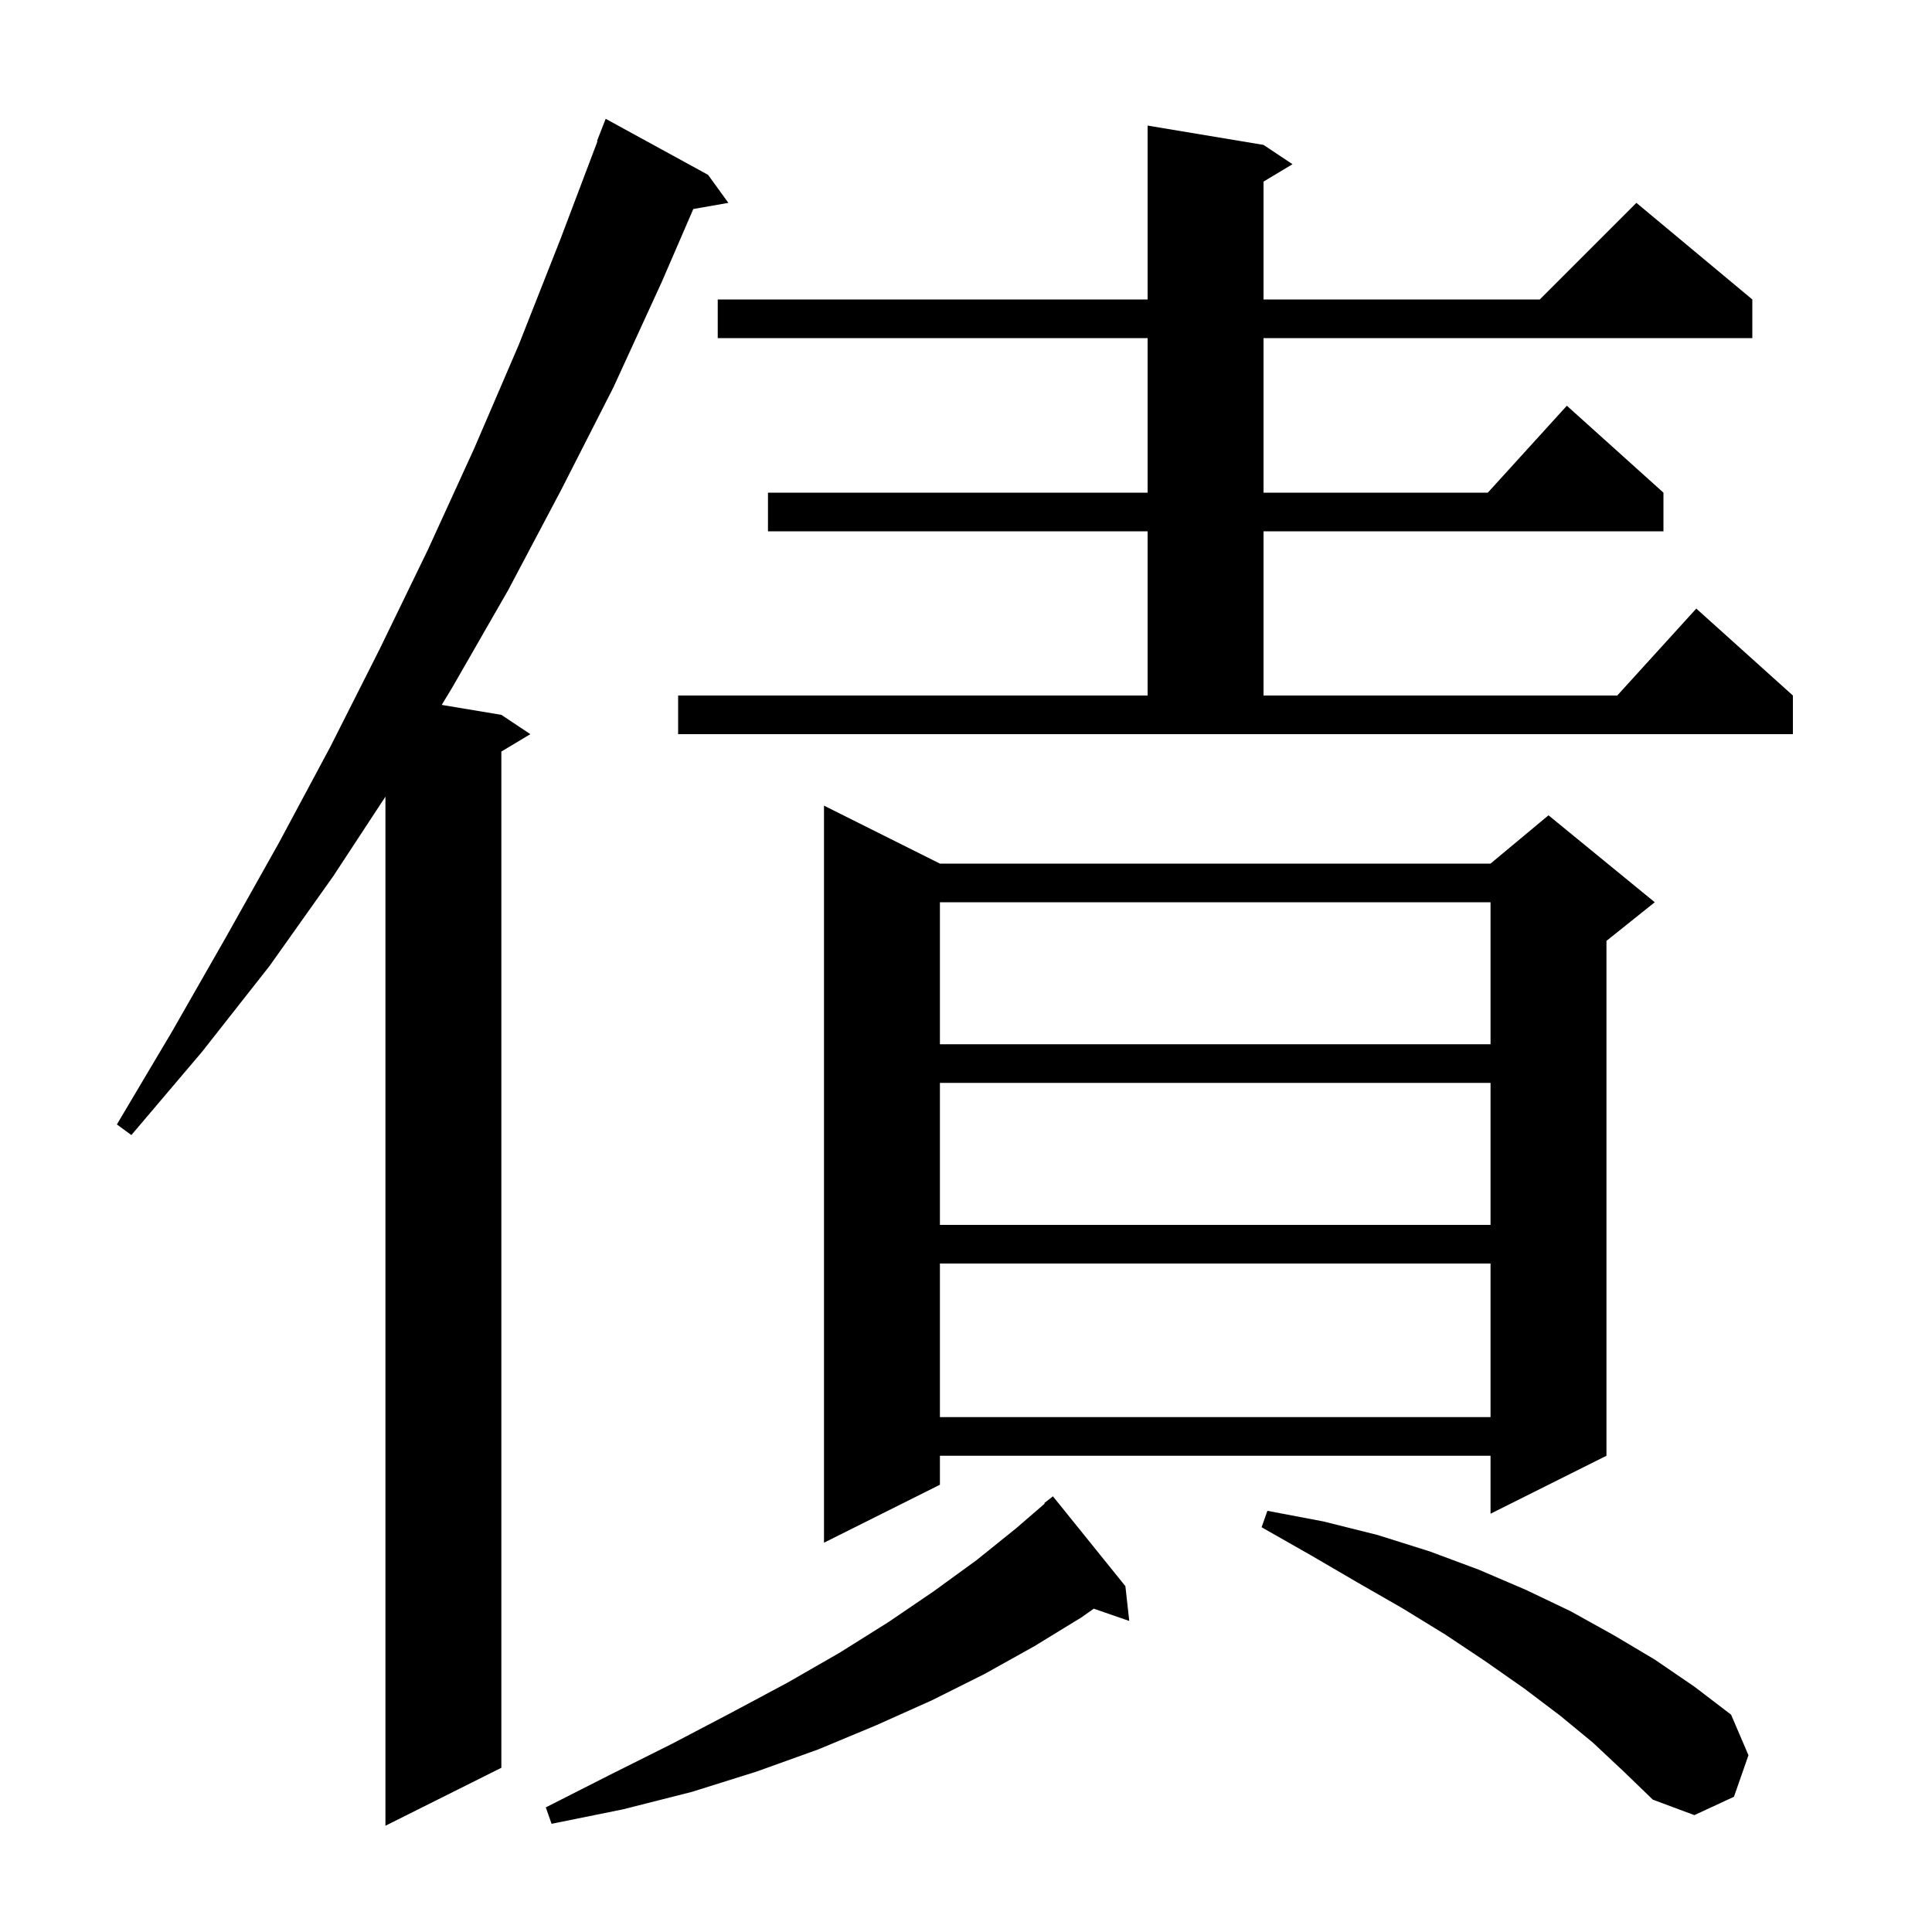 <svg xmlns="http://www.w3.org/2000/svg" xmlns:xlink="http://www.w3.org/1999/xlink" version="1.1" baseProfile="full" viewBox="0 0 200 200" width="200" height="200">
<g fill="black">
<path d="M 73.3 18.1 L 75.4 21.0 L 71.771 21.637 L 68.5 29.2 L 63.5 40.1 L 58.1 50.7 L 52.6 61.1 L 46.8 71.2 L 45.727 72.971 L 51.9 74.0 L 54.9 76.0 L 51.9 77.8 L 51.9 183.0 L 39.9 189.0 L 39.9 82.471 L 34.5 90.7 L 27.9 100.0 L 20.9 108.9 L 13.6 117.5 L 12.1 116.4 L 17.8 106.8 L 23.4 97.0 L 28.9 87.2 L 34.2 77.3 L 39.3 67.2 L 44.3 56.9 L 49.1 46.4 L 53.7 35.7 L 58.0 24.8 L 61.853 14.616 L 61.8 14.6 L 62.7 12.3 Z M 116.5 164.2 L 116.9 167.8 L 113.224 166.53 L 112.0 167.4 L 107.1 170.4 L 101.9 173.3 L 96.5 176.0 L 90.7 178.6 L 84.7 181.1 L 78.3 183.4 L 71.6 185.5 L 64.5 187.3 L 57.1 188.8 L 56.5 187.1 L 63.2 183.7 L 69.6 180.5 L 75.7 177.3 L 81.5 174.2 L 86.9 171.1 L 92.0 167.9 L 96.7 164.7 L 101.1 161.5 L 105.2 158.2 L 108.149 155.65 L 108.1 155.6 L 109.0 154.9 Z M 164.9 180.4 L 161.5 177.6 L 157.8 174.8 L 153.8 172.0 L 149.6 169.2 L 145.2 166.5 L 140.5 163.8 L 135.7 161.0 L 130.6 158.1 L 131.2 156.4 L 137.0 157.5 L 142.6 158.9 L 148.0 160.6 L 153.1 162.5 L 158.0 164.6 L 162.6 166.8 L 167.1 169.3 L 171.3 171.8 L 175.4 174.6 L 179.2 177.5 L 181.0 181.7 L 179.5 186.0 L 175.4 187.9 L 171.1 186.3 L 168.1 183.4 Z M 97.3 89.4 L 154.3 89.4 L 160.3 84.4 L 171.3 93.4 L 166.3 97.4 L 166.3 150.7 L 154.3 156.7 L 154.3 150.7 L 97.3 150.7 L 97.3 153.7 L 85.3 159.7 L 85.3 83.4 Z M 97.3 130.8 L 97.3 146.7 L 154.3 146.7 L 154.3 130.8 Z M 97.3 112.1 L 97.3 126.8 L 154.3 126.8 L 154.3 112.1 Z M 97.3 93.4 L 97.3 108.1 L 154.3 108.1 L 154.3 93.4 Z M 70.2 72.0 L 118.8 72.0 L 118.8 55.0 L 79.5 55.0 L 79.5 51.0 L 118.8 51.0 L 118.8 35.0 L 74.3 35.0 L 74.3 31.0 L 118.8 31.0 L 118.8 13.0 L 130.8 15.0 L 133.8 17.0 L 130.8 18.8 L 130.8 31.0 L 159.4 31.0 L 169.4 21.0 L 181.4 31.0 L 181.4 35.0 L 130.8 35.0 L 130.8 51.0 L 154.018 51.0 L 162.2 42.0 L 172.2 51.0 L 172.2 55.0 L 130.8 55.0 L 130.8 72.0 L 167.418 72.0 L 175.6 63.0 L 185.6 72.0 L 185.6 76.0 L 70.2 76.0 Z " />
</g>
</svg>
